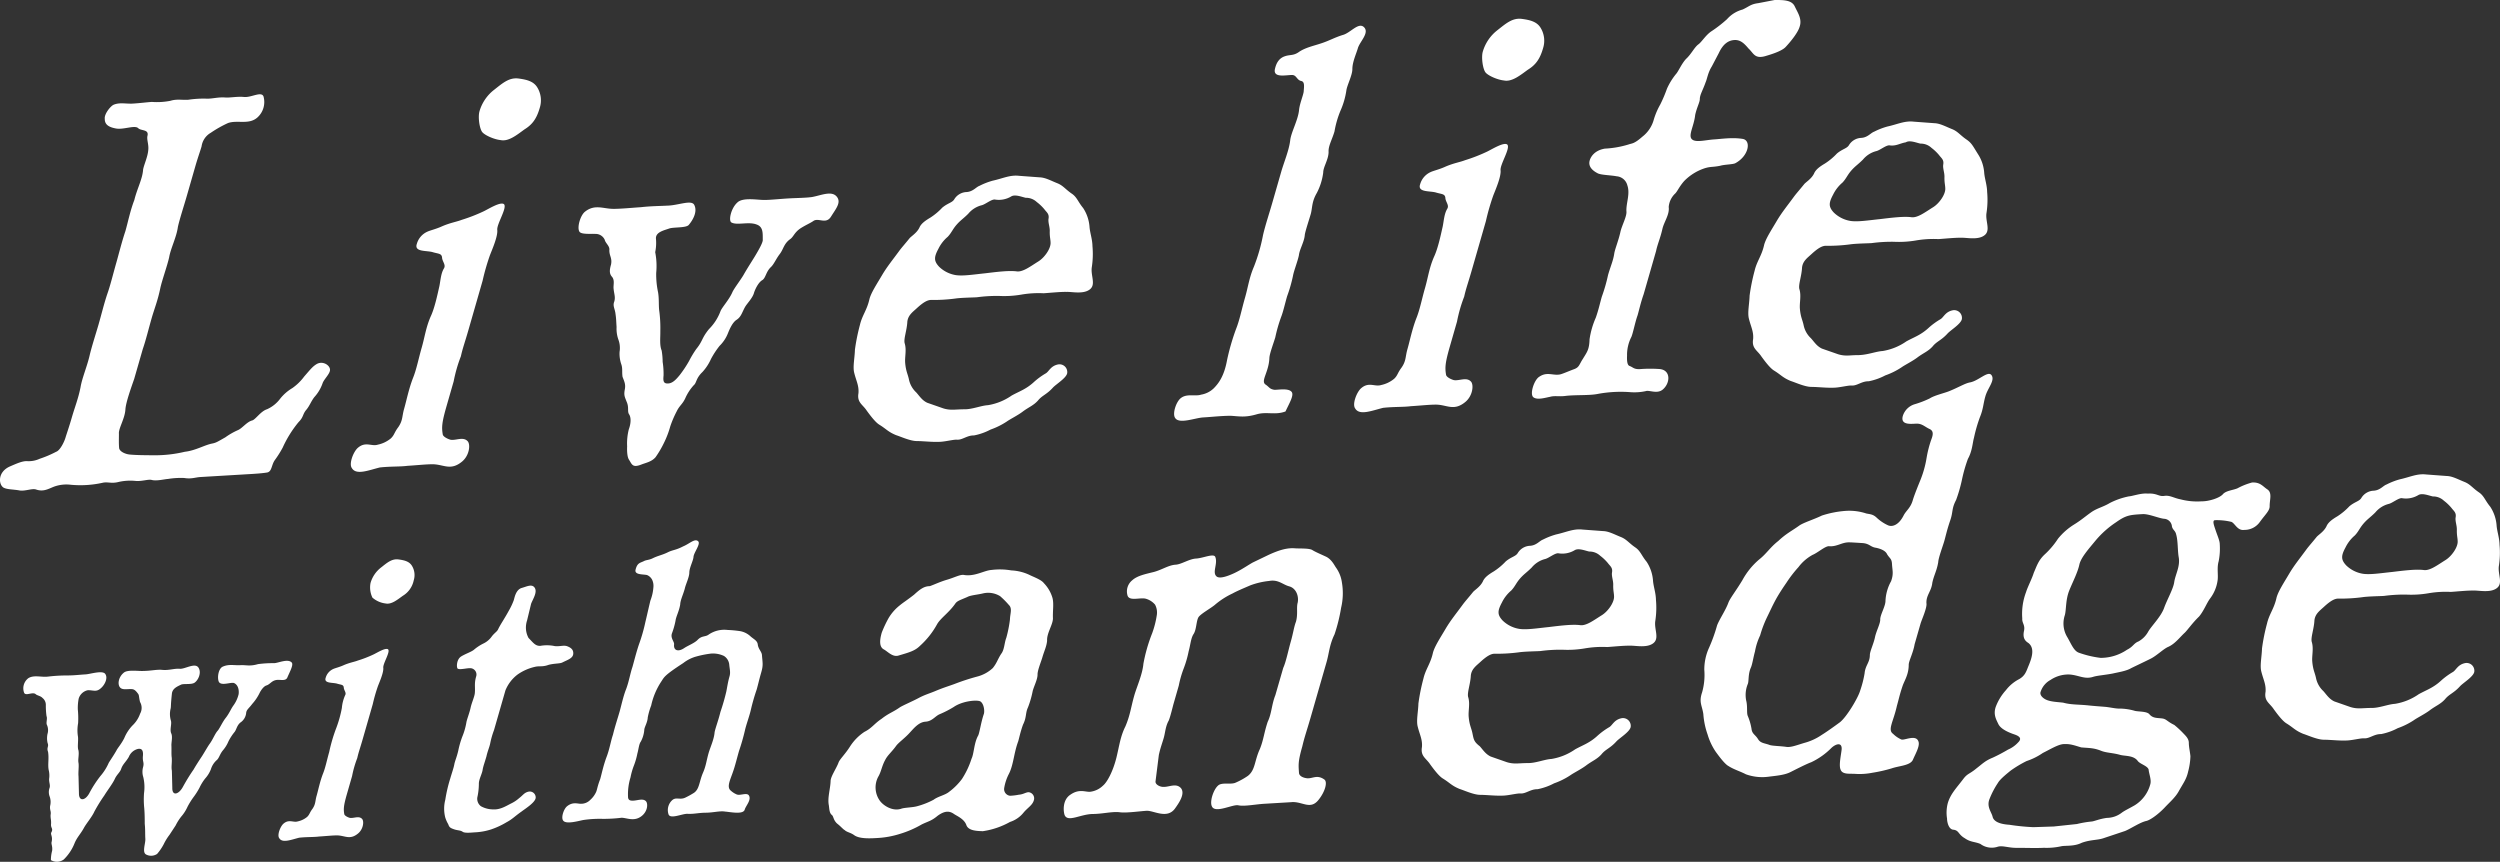 <svg xmlns="http://www.w3.org/2000/svg" width="746" height="257.158" viewBox="0 0 746 257.158">
  <rect x="0" y="0" width="746" height="257.158" fill="#333333" stroke="none"/>
  <path id="copy" d="M744.8,175.654c-1.955,1.256-5.237.474-6.7.561-1.736-.06-5.351.318-6.811.4a30.433,30.433,0,0,0-6.648.4,30.143,30.143,0,0,1-6.648.4,44.984,44.984,0,0,0-6.648.4c-1.459.087-4.655.114-6.486.386a50.127,50.127,0,0,1-6.972.414c-1.25-.089-2.623.806-4.349,2.375-1.306,1.217-2.679,2.113-2.926,4.08-.113,2.611-1.2,5.279-.769,6.556.563,1.92-.008,3.907.117,5.69.212,2.592.784,3.371,1.119,4.979a7.317,7.317,0,0,0,2.216,3.938c.964,1.083,1.718,2.34,3.263,3.062l4.78,1.669c2.194.683,3.587.275,6.3.277,2.385.021,4.941-1.108,7.049-1.232a17.207,17.207,0,0,0,7.038-2.86c2.279-1.275,4.368-1.888,6.77-4.146a21.247,21.247,0,0,1,3.424-2.483c.953-.545,1.43-2.2,3.633-2.657a2.316,2.316,0,0,1,2.758,2.6c-.266,1.48-3.337,3.29-4.271,4.323-1.869,2.065-3.213,2.307-4.453,3.846-1.4,1.548-2.793,1.956-4.634,3.368-1.421,1.061-3.653,2.17-4.654,2.881a21.745,21.745,0,0,1-4.835,2.4,17.961,17.961,0,0,1-4.968,1.761c-2.061-.041-3.415,1.342-4.988,1.273-.925-.108-3.338.525-4.96.62-2.433.145-4.884-.2-7.269-.219-1.9-.05-4.713-1.348-6.03-1.758-2.423-1-2.834-1.785-5-3.121-1.221-.741-2.825-2.925-3.741-4.172-1.213-1.881-2.968-2.428-2.483-5.224.18-2.289-.688-3.7-1.272-6.109-.449-1.764.151-4.4.216-6.85a58.129,58.129,0,0,1,1.493-7.413c.647-2.805,2.049-4.354,2.791-7.49.409-1.978,2.354-4.861,3.926-7.558,1.525-2.533,2.974-4.246,5.081-7.139.772-1.023,1.706-2.055,2.945-3.593.515-.682,2.212-1.6,3.012-3.272.5-1.169,1.706-2.055,3.242-2.96a18.754,18.754,0,0,0,3.566-2.979c1.678-1.4,2.975-1.48,3.585-2.492a4.487,4.487,0,0,1,3.653-2.171c1.946-.116,2.813-1.469,3.881-1.858a20.845,20.845,0,0,1,3.948-1.537c3.062-.67,5.131-1.77,7.907-1.447l6.086.452c1.737.06,3.234.947,5.381,1.8,1.708.712,2.347,1.814,4.351,3.16,1.451,1.054,1.718,2.339,3.255,4.2a11.775,11.775,0,0,1,1.9,5.584c.125,1.783.851,3.693.881,5.808a25.853,25.853,0,0,1-.188,6.2C745.23,171.4,747.13,174.214,744.8,175.654Zm-11.694-17.536c.057-1.305-.536-2.573-.364-3.722.266-1.48-.564-1.919-1.251-2.855a13.539,13.539,0,0,0-2.252-2.145,4.678,4.678,0,0,0-3.3-1.269c-1.2-.254-3.187-1.113-4.35-.392a7.141,7.141,0,0,1-4.73.932c-1.04-.264-2.975,1.479-4.159,1.712a7.633,7.633,0,0,0-3.909,2.511c-1.563,1.558-2.307,1.928-3.5,3.3s-1.478,2.367-2.621,3.574a10.971,10.971,0,0,0-2.784,3.583c-1.363,2.523-1.372,3.662.213,5.359a9.289,9.289,0,0,0,4.866,2.478c2.128.361,5.3-.152,8.919-.53,2.8-.329,6.953-.9,9.405-.559,1.851.216,4.111-1.547,6.437-2.987,1.745-1.081,3.595-3.632,3.631-5.425C733.368,160.545,733.072,159.912,733.109,158.119Zm-58.762-2.4a5.6,5.6,0,0,1-4.673,2.394c-1.994.281-2.672-1.794-3.779-2.38a18.448,18.448,0,0,0-4.951-.519c-.81.048-.381,1.324.049,2.6.678,2.076,1.385,3.5,1.376,4.638a19.3,19.3,0,0,1-.341,5.066c-.524,1.821-.122,3.751-.273,5.387a11.521,11.521,0,0,1-2.268,5.67c-1.029,1.363-1.858,3.691-3.307,5.4-1.983,1.908-3.365,3.944-4.252,4.81-1.516,1.393-2.851,3.263-4.872,4.2-1.439.574-3.47,2.648-5.33,3.572-2.232,1.109-4.625,2.228-5.741,2.782-1.535.905-3.691,1.2-5.57,1.633-2.527.476-4.635.6-5.866,1-2.623.806-4.3-.558-7.126-.716a9.575,9.575,0,0,0-5.57,1.633,6.15,6.15,0,0,0-2.9,3.428c-.4.837.287,1.773,1.394,2.359,1.384.732,3.444.772,5.3.987,2.356.674,4.951.52,7.726.843,2.013.206,3.425.285,4.512.383,1.412.08,3.492.607,4.627.539a16.9,16.9,0,0,1,4.579.7c1.2.254,3.634.11,4.322,1.046,1.079,1.238,2.423,1,3.95,1.23,1.2.254,1.336.9,3.435,1.912a28.165,28.165,0,0,1,2.644,2.447c.735.77,1.746,1.687,1.69,2.993.059,1.462.307,2.26.479,3.878a19.78,19.78,0,0,1-.684,4.6c-.5,2.309-1.486,3.507-2.8,5.864-1.01,1.85-2.688,3.252-4.3,4.976-1.821,1.9-4.243,3.67-5.426,3.9-1.879.437-4.463,2.218-6.275,2.977l-6.523,2.178c-1.765.594-3.777.387-6.448,1.36-2.231,1.109-4.683.766-6.028,1.01a19.949,19.949,0,0,1-5.237.474c-2.27.135-5.418,0-8.451.014-2.223-.031-3.931-.743-5.323-.335a5.682,5.682,0,0,1-5.18-.831c-1.708-.712-2.89-.479-4.617-1.679-2.051-1.18-1.718-2.339-3.407-2.564-1.574-.07-1.948-2.651-1.919-3.3a11.182,11.182,0,0,1,.2-4.569c.81-2.816,2.583-4.549,4.642-7.275,1.287-1.7,1.84-1.411,3.938-3.164,1.84-1.411,2.565-2.268,4.911-3.221a50.075,50.075,0,0,0,4.511-2.384,8.813,8.813,0,0,0,3-2.132c.887-.867.962-1.685-1.07-2.378-2.471-.83-4.245-1.864-4.838-3.131s-1.576-2.836-.747-5.164a15.561,15.561,0,0,1,3-4.9,11.777,11.777,0,0,1,3.986-3.33c1.535-.905,1.983-1.908,2.621-3.574.991-2.337,2.22-5.5.149-7.171-.668-.448-1.889-1.19-1.337-3.664.361-1.812-.631-2.241-.527-3.712a18.4,18.4,0,0,1,1.15-7.881c.381-1.325,1.839-4.179,2.268-5.67.943-2.172,1.371-3.662,3.144-5.4a24.6,24.6,0,0,0,4.09-4.8,19.065,19.065,0,0,1,4.71-4.187c2.327-1.44,3.213-2.306,5.216-3.728,1.793-1.246,3.462-1.508,5.579-2.773a21.7,21.7,0,0,1,5.665-1.964c1.135-.068,3.643-1.031,5.656-.825,2.757-.164,3.234.947,4.9.686s2.843.645,4.809,1.016a19.488,19.488,0,0,0,6.363.6c2.061.04,5.379-.971,6.361-2.169.934-1.032,3.043-1.157,4.32-1.721a20.131,20.131,0,0,1,4.32-1.721c2.432-.145,3.186,1.113,4.522,2.01,1.613,1.043.717,3.05.747,5.164C677.2,152.456,675.939,153.508,674.347,155.718Zm-69.606,71.361a34.028,34.028,0,0,0-4.815,2.891c-.839.7-3.1,2.463-3.756,3.641a24.583,24.583,0,0,0-2.468,4.7c-.991,2.338.479,3.878.861,5.321.335,1.608,2.367,2.3,5.028,2.468a65.088,65.088,0,0,0,7.126.716l6.114-.2,6.906-.736a30.989,30.989,0,0,1,4.358-.747c.811-.049,2.3-.788,4.617-1.088a7.362,7.362,0,0,0,4.435-1.566c1-.711,1.907-1.09,3.814-2.18a10.57,10.57,0,0,0,4.68-6.3c.381-1.324-.393-3.069-.5-4.365-.315-1.121-2.557-1.639-3.244-2.574-1.26-1.716-3.74-1.406-5.219-1.806-2.356-.674-4.14-.568-5.848-1.28-2.147-.849-3.607-.762-5.781-.958-1.918-.537-3.187-1.113-5.3-.988-1.622.1-3.948,1.537-6.18,2.646A18.987,18.987,0,0,1,604.741,227.079Zm45.373-60.806c-.354-2.095-.193-4.871-.757-6.791-.267-1.286-1.193-1.394-1.3-2.69a2.5,2.5,0,0,0-2.138-1.989c-1.574-.069-4.665-1.513-6.612-1.4-3.729.221-4.865.289-7.868,2.421a28.275,28.275,0,0,0-6.226,5.578c-1.964,2.4-4.3,4.976-4.756,7.119-.5,2.309-1.915,5-3,7.666-1.134,2.835-.856,5.748-1.332,7.4a7.84,7.84,0,0,0,.805,6.625c1.165,2.047,1.89,3.957,3.321,4.523a29.945,29.945,0,0,0,6.564,1.564,14.009,14.009,0,0,0,7.868-2.421c1.86-.925,1.983-1.908,3.423-2.483a7.376,7.376,0,0,0,2.918-2.94c.962-1.685,3.832-4.46,4.756-7.119.829-2.328,2.753-5.7,3-7.667C649.125,171.379,650.6,169.012,650.114,166.274ZM590.783,124.5a44.239,44.239,0,0,0-1.762,6.127c-.429,1.491-.494,3.936-1.809,6.293a44.129,44.129,0,0,0-1.762,6.127,43.886,43.886,0,0,1-1.761,6.128c-1.411,2.688-.838,3.468-1.762,6.127-.971,2.825-1.333,4.636-1.761,6.127s-1.752,4.987-1.809,6.293c-.438,2.63-1.257,3.818-1.761,6.127-.275,2.621-1.858,3.691-1.762,6.127.268,1.286-1.428,4.968-1.761,6.127l-1.762,6.127c-.437,2.63-1.752,4.987-1.761,6.127,0,2.767-1.123,4.462-1.762,6.127-.971,2.825-1.19,4.14-1.762,6.128-1.056,4.783-2.857,7.168-1.13,8.368a8.187,8.187,0,0,0,2.4,1.648c.83.439,4.273-1.556,5.113.51.592,1.267-.675,3.458-1.571,5.465-.685,1.831-4.043,1.868-6.341,2.656a42.9,42.9,0,0,1-5.8,1.321,19.65,19.65,0,0,1-5.351.317c-1.574-.069-3.568.212-4.112-1.22-.592-1.267.1-4.239.3-6.04.18-2.29-1.746-1.687-3.052-.47a21.2,21.2,0,0,1-6.008,4.264c-1.6.584-4.787,2.237-6.275,2.977-1.859.924-4.454,1.079-6.61,1.37a14.4,14.4,0,0,1-6.639-.745c-1.66-.878-3.578-1.415-5.191-2.459-1.107-.586-2.825-2.925-3.741-4.173a18.424,18.424,0,0,1-2.483-5.223,23.151,23.151,0,0,1-1.272-6.11c-.373-2.582-1.385-3.5-.366-6.489a19.034,19.034,0,0,0,.655-6.712,15.642,15.642,0,0,1,1.418-6.6,48.355,48.355,0,0,0,2.391-6.653c.686-1.831,2.582-4.548,3.411-6.876.543-1.335,2.3-3.555,4.126-6.594a21.8,21.8,0,0,1,4.957-6.154c2.26-1.762,3.27-3.613,5.739-5.55,2.4-2.258,4.052-3.008,6.265-4.6,1.211-.886,4.53-1.9,6.762-3.006a29.751,29.751,0,0,1,7.258-1.409,16.129,16.129,0,0,1,5.991.783c1.2.254,2.013.206,3.139,1.278a12.429,12.429,0,0,0,3.34,2.243c1.269.576,3.2-.028,4.654-2.881.753-1.51,2.078-2.239,2.745-4.558q.429-1.49,2.057-5.494a30.892,30.892,0,0,0,2.095-7.287,33.239,33.239,0,0,1,1.361-5.289c.591-1.5.762-2.649-.507-3.226s-2.118-1.5-3.53-1.58c-1.25-.089-5.331.805-4.427-2.341a5.306,5.306,0,0,1,3.547-3.467,28.811,28.811,0,0,0,4.482-1.731c1.373-.9,4.272-1.556,5.712-2.13,2.88-1.148,4.835-2.4,6.342-2.655,2.528-.476,5.331-3.572,6.361-2.168,1.146,1.56-1.1,3.809-1.809,6.293C591.763,120.532,591.82,121.994,590.783,124.5Zm-26.209,44.041c-.077-1.949-.611-1.754-1.48-3.167-.478-1.111-2.071-1.668-3.273-1.921-1.689-.225-1.889-1.19-3.9-1.4-1.412-.079-3.748-.266-4.56-.218-1.946.116-3.414,1.342-5.589,1.146-1.088-.1-3.443,1.995-4.883,2.569a13.185,13.185,0,0,0-4.243,3.67,36.684,36.684,0,0,0-3.555,4.606c-.82,1.188-2.2,3.223-3.212,5.074s-1.905,3.857-2.659,5.367a33.307,33.307,0,0,0-2.009,5.328,18.6,18.6,0,0,0-1.543,4.812c-.476,1.656-.77,3.79-1.218,4.793-.9,2.007-.542,4.1-.942,4.939a8.593,8.593,0,0,0-.456,4.911c.45,1.764.088,3.576.451,4.531a16.927,16.927,0,0,1,1.128,3.84c.172,1.618,1.1,1.725,1.967,3.139.754,1.257,2.051,1.18,3.482,1.746.878.273,3.1.3,4.789.529,1.365.245,2.8-.329,5.427-1.136a16.952,16.952,0,0,0,5.321-2.432c1.745-1.081,4.167-2.852,5.378-3.738,2.05-1.587,5.452-7.323,6.071-9.476a31.224,31.224,0,0,0,1.314-5.124c.227-2.455,1.552-3.185,1.571-5.465.009-1.14,1.114-3.321,1.523-5.3s1.677-4.168,1.571-5.465c.1-1.471,1.582-3.838,1.572-5.465a13.21,13.21,0,0,1,1.666-5.8C565.062,171.276,564.7,170.321,564.573,168.538Zm27.332-98.166c-1.955,1.256-5.237.475-6.7.561-1.736-.06-5.351.318-6.81.4a30.433,30.433,0,0,0-6.648.4,30.186,30.186,0,0,1-6.648.4,44.894,44.894,0,0,0-6.648.4c-1.459.087-4.655.114-6.486.385a50.038,50.038,0,0,1-6.973.415c-1.25-.089-2.623.806-4.348,2.374-1.307,1.217-2.68,2.113-2.927,4.08-.113,2.611-1.2,5.28-.769,6.557.564,1.919-.007,3.907.118,5.69.211,2.591.784,3.371,1.119,4.979a7.324,7.324,0,0,0,2.215,3.938c.964,1.082,1.718,2.339,3.264,3.062l4.78,1.669c2.195.684,3.587.275,5.7.277,2.976.021,5.532-1.108,7.64-1.232a17.194,17.194,0,0,0,7.038-2.86c2.279-1.274,4.368-1.887,6.771-4.146a21.278,21.278,0,0,1,3.423-2.482c.954-.545,1.43-2.2,3.633-2.657a2.315,2.315,0,0,1,2.758,2.6c-.266,1.481-3.336,3.291-4.271,4.324-1.868,2.064-3.213,2.307-4.452,3.845-1.4,1.549-2.794,1.957-4.634,3.368-1.421,1.062-3.653,2.17-4.654,2.882a21.745,21.745,0,0,1-4.835,2.4,17.932,17.932,0,0,1-4.969,1.76c-2.061-.04-3.414,1.342-4.988,1.273-.925-.108-3.338.524-4.96.62-2.433.145-4.884-.2-7.269-.22-1.9-.049-4.713-1.347-6.029-1.758-2.423-1-2.834-1.785-5-3.121-1.221-.741-2.825-2.925-3.742-4.172-1.212-1.881-2.968-2.429-2.483-5.224.18-2.289-.689-3.7-1.272-6.109-.45-1.764.15-4.4.216-6.85a58.1,58.1,0,0,1,1.494-7.413c.647-2.805,2.048-4.354,2.791-7.491.409-1.977,2.353-4.86,3.926-7.558,1.525-2.532,2.974-4.246,5.08-7.138.772-1.023,1.706-2.055,2.946-3.593.515-.682,2.212-1.6,3.012-3.272.5-1.169,1.706-2.055,3.242-2.96a18.71,18.71,0,0,0,3.566-2.979c1.678-1.4,2.976-1.479,3.586-2.492a4.485,4.485,0,0,1,3.652-2.17c1.946-.116,2.813-1.469,3.881-1.859a20.88,20.88,0,0,1,3.948-1.536c3.062-.67,5.131-1.77,7.907-1.447l6.086.452c1.736.06,3.234.947,5.38,1.8,1.708.712,2.348,1.813,4.352,3.16,1.45,1.053,1.718,1.748,3.255,4.2a11.779,11.779,0,0,1,1.9,5.584c.126,1.783.851,3.693.881,5.808a25.845,25.845,0,0,1-.187,6.2C592.333,66.114,594.232,68.931,591.905,70.371ZM580.211,52.836c.057-1.305-.536-2.573-.365-3.722.266-1.481-.563-1.92-1.251-2.856a13.6,13.6,0,0,0-2.253-2.145,4.675,4.675,0,0,0-3.3-1.269c-1.2-.254-3.187-1.113-4.35-.393-1.86.333-2.88,1.148-4.731.933-1.04-.264-2.976,1.479-4.158,1.712a7.628,7.628,0,0,0-3.91,2.511c-1.564,1.558-2.308,1.928-3.5,3.3s-1.477,2.366-2.621,3.574a10.967,10.967,0,0,0-2.783,3.584c-1.363,2.523-1.372,3.662.212,5.358a9.294,9.294,0,0,0,4.867,2.478c2.127.362,5.3-.152,8.919-.53,2.8-.329,6.953-.9,9.405-.559,1.85.216,4.11-1.546,6.437-2.987,1.745-1.08,3.594-3.631,3.631-5.424C580.47,55.263,580.173,54.629,580.211,52.836ZM532.873,13.953c-1.192,1.373-4.835,2.4-6.228,2.812-3.109.835-3.4-.937-4.914-2.312-1.307-1.551-2.434-2.623-4.217-2.517s-3.367,1.177-4.615,3.855l-2.116,4.033c-1.172,1.859-1.419,3.827-1.819,4.665-.876,2.494-1.7,3.681-1.752,4.987.039.974-.876,2.493-1.381,4.8-.351,3.439-2.3,6.322-.845,7.375,1.173.907,4.121.081,6.553-.064,1.946-.116,5.284-.64,8.337-.17,2.776.323,2.043,5.087-2.095,7.287-.744.369-3.129.348-4.521.757-2.365.467-2.757.164-4.683.766a15.2,15.2,0,0,0-6.027,3.777c-1.658,1.889-2.04,3.213-2.878,3.915a6.26,6.26,0,0,0-1.744,3.847c.306,2.261-1.447,4.481-1.9,6.624-.6,2.64-1.5,4.647-1.857,6.458l-1.857,6.459-1.856,6.458c-.876,2.494-1.381,4.8-1.809,6.293-.733,2-1.313,5.124-1.856,6.458a11.784,11.784,0,0,0-1.294,5.611c-.057,1.306,0,2.767.716,3.05,1.155.42,1.289,1.063,3.234.948a39.381,39.381,0,0,1,5.743-.016c3.424.285,3.255,4.2.947,6.129-1.678,1.4-4.006.076-5.074.465a16.239,16.239,0,0,1-4.865.289,37.5,37.5,0,0,0-9.567.569c-2.527.476-6.439.22-9.405.559-1.994.281-3.31-.129-4.7.279-1.345.243-3.806,1.04-4.98.133s.226-5.222,1.762-6.127c2.374-1.606,4.054-.241,6.257-.7.858-.214,2.508-.963,4.11-1.547s1.516-1.392,2.641-3.087c1.22-2.026,1.9-2.717,1.99-5.816a24.693,24.693,0,0,1,1.857-6.458c.876-2.494,1.19-4.14,1.809-6.293a49.005,49.005,0,0,0,1.857-6.458c.762-2.65,1.562-4.326,1.857-6.459.219-1.315,1.257-3.818,1.809-6.293.409-1.977,2.029-4.841,1.809-6.293-.1-2.436,1.152-5.114.292-7.667a3.592,3.592,0,0,0-3.2-2.74c-1.965-.371-4.836-.363-5.781-.958-1.66-.878-2.739-2.116-2.263-3.772.333-1.159,1.506-3.02,4.52-3.524a29.238,29.238,0,0,0,7.049-1.233c1.068-.388,1.621-.1,4.186-2.364a9.605,9.605,0,0,0,3.375-5.083,21.392,21.392,0,0,1,1.934-4.51,41.264,41.264,0,0,0,1.982-4.675,19.648,19.648,0,0,1,2.7-4.392c.677-.691,1.715-3.2,3.069-4.578,1.516-1.391,2.412-3.4,3.622-4.284,1-.711,2.269-2.9,4.014-3.982a38.359,38.359,0,0,0,4.519-3.524,9.442,9.442,0,0,1,4.654-2.881c2.021-.935,2.374-1.606,4.692-1.907l4.893-.942c2.709,0,5.094.023,5.982,1.923s2.263,3.772,1.434,6.1C536.5,9.669,534.484,12.23,532.873,13.953ZM455.88,20.807c-2.212,1.6-4.729,3.7-7.133,3.191-2.013-.206-4.828-1.5-5.515-2.439-.8-1.092-1.261-4.483-.785-6.138a12.524,12.524,0,0,1,4.4-6.447c2.469-1.938,4.405-3.68,7.181-3.357,2.614.333,4.531.87,5.63,2.6a7.381,7.381,0,0,1,.785,6.138C459.494,17.663,458.207,19.367,455.88,20.807Zm-6.1,22.337c.964,1.082-2.153,5.825-2.028,7.608.239,1.939-1.552,5.952-2.19,7.618a68.257,68.257,0,0,0-2.19,7.617l-2.142,7.452-2.19,7.617c-.952,3.312-1.59,4.978-2.142,7.452a43.278,43.278,0,0,0-2.142,7.452l-2.142,7.452c-1.381,4.8-1.485,6.273-1.131,8.369.087.808,1.794,1.521,2.4,1.648,1.689.225,3.806-1.04,5.114.51.8,1.092.384,4.209-1.714,5.962-3.356,2.8-5.379.971-8.528.832-2.06-.04-4.7.279-7.783.463-2.156.291-4.98.133-8.27.492-3.434.855-7.058,2.372-8.337.17-.917-1.248.408-4.744,1.714-5.962,2.355-2.093,4.1-.406,6.028-1.01a8.986,8.986,0,0,0,3.881-1.858c1.1-1.042.963-1.685,2.25-3.389,1.382-2.036,1.066-3.156,1.733-5.475.714-2.484,1.342-5.777,2.618-9.108,1.086-2.669,1.619-5.63,2.619-9.108.952-3.312,1.227-5.933,2.666-9.274,1.2-2.513,2.019-6.468,2.618-9.108.362-1.813.446-3.771,1.361-5.29.61-1.013-.4-1.929-.555-3.06-.058-1.462-1.079-1.238-2.834-1.785-1.917-.537-5.58.006-4.7-2.488a5.659,5.659,0,0,1,3.108-3.6c.744-.369,2.623-.807,4.272-1.556,2.556-1.129,4.55-1.41,5.989-1.984a49.353,49.353,0,0,0,6.456-2.5C444.857,44.739,448.766,42.228,449.778,43.144ZM403.532,20.663c-.037,1.793-1.448,4.481-1.762,6.127a23.379,23.379,0,0,1-1.81,6.293A28.759,28.759,0,0,0,398.2,39.21c-.667,2.318-1.886,4.344-1.762,6.127-.018,2.279-1.61,4.49-1.6,6.117a17.994,17.994,0,0,1-1.923,6.137c-1.572,2.7-1.286,4.471-1.809,6.293s-1.543,4.812-1.762,6.127c-.133,2.124-1.562,4.325-1.762,6.127-.314,1.646-1.5,4.646-1.762,6.127a43.719,43.719,0,0,1-1.762,6.127c-.666,2.318-1.171,4.627-1.762,6.127a44.2,44.2,0,0,0-1.762,6.127c-.428,1.491-1.7,4.822-1.761,6.127-.151,4.4-2.811,7-1.036,8.038,1.06.751,1.079,1.238,2.443,1.482.925.108,3.987-.563,5.113.51,1.012.917-.466,3.283-1.714,5.962-3.042,1.157-5.58.007-8.527.833-3.481,1.021-5.122.63-7.784.462-2.709,0-5.351.318-8.27.492-2.433.145-7.124,2.051-8.337.17-.916-1.248.293-4.9,1.714-5.962,1.84-1.411,4.264-.416,6.029-1.009a7.11,7.11,0,0,0,3.719-1.849c1.564-1.558,3.156-3.768,4-8.376a67.13,67.13,0,0,1,2.666-9.274c1.133-2.834,1.666-5.8,2.713-9.439.952-3.312,1.227-5.933,2.666-9.274a52.565,52.565,0,0,0,2.713-9.439c.695-2.972,1.857-6.458,2.714-9.439l2.713-9.439c.81-2.816,2.3-6.322,2.666-9.274.228-2.455,2.41-6.165,2.666-9.273.2-1.8,1.19-4.14,1.361-5.29.1-1.472.371-2.952-.669-3.215-1.365-.245-1.422-1.706-2.672-1.8-1.736-.059-5.7.99-5.266-1.64.409-1.978,1.276-3.331,2.878-3.915s2.594-.154,4.178-1.225c2-1.421,4.53-1.9,6.828-2.684,2.46-.8,3.833-1.693,6.456-2.5,2.251-.622,4.614-3.855,6.247-2.324,1.746,1.687-1.238,4.306-1.809,6.293C404.75,15.87,403.5,18.549,403.532,20.663Zm-46.636,146c2.109-.125,5.246-1.614,5.724-.5.84,2.066-1.009,4.617.394,5.837.9.76,3.2-.027,5.217-.961,2.394-1.119,4.606-2.715,5.722-3.27l4.625-2.228c3.3-1.5,5.55-2.12,7.887-1.934,1.088.1,4.168-.085,5.113.51s2.653,1.308,4.2,2.03c1.66.878,2.433,2.623,2.892,3.246a9.942,9.942,0,0,1,1.748,4.454,18.842,18.842,0,0,1-.244,7.5,49.883,49.883,0,0,1-1.961,7.929c-1.553,3.185-1.618,5.63-2.38,8.28L393.4,206l-2.38,8.28c-1.048,3.643-1.781,5.64-2.428,8.445-1.333,4.637-1.133,5.6-.988,7.872.039.974,1.307,1.55,2.558,1.638,1.574.07,2.88-1.148,5,.354,1.059.751.2,3.732-1.762,6.127-2.479,3.077-4.865.289-8.156.647l-7.946.472c-2.757.164-5.981.844-7.784.463-1.641-.39-6.943,2.529-7.9.307-.707-1.423.455-4.911,1.762-6.127,1.144-1.207,3.892-.231,5.379-.971a21.531,21.531,0,0,0,3.6-2c2.26-1.762,1.934-4.51,3.583-8.026,1.133-2.834,1.218-4.793,2.333-8.114,1.2-2.513,1.152-5.114,2.285-7.949L382.9,199.3c.848-1.84,1.524-5.3,2.285-7.949.666-2.318.961-4.452,1.5-5.786.667-2.319.1-4.239.531-5.729.409-1.978-.5-4.365-2.578-4.893-1.918-.537-3.225-2.087-5.915-1.6a22.416,22.416,0,0,0-5.637,1.312c-2.184.943-4,1.7-5.321,2.432a23.218,23.218,0,0,0-5.283,3.407c-1.259,1.052-4.282,2.7-4.892,3.709-.658,1.179-.561,3.614-1.428,4.968-.82,1.188-.952,3.312-1.476,5.134a31.079,31.079,0,0,1-1.476,5.133,31.1,31.1,0,0,0-1.476,5.134l-1.524,5.3c-.285.993-.98,3.965-1.476,5.133-.963,1.685-1.048,3.643-1.476,5.134-.524,1.821-1.019,2.991-1.476,5.133l-.988,7.872c-.123.984,1.422,1.706,2.4,1.648,1.737.06,3.691-1.2,5.161.345,1.422,1.706-.684,4.6-1.762,6.127-2.364,3.233-6.372.541-8.48.666-1.946.116-5.771.668-7.784.463-2.289-.352-5.237.474-8.27.491-3.682.057-7.429,2.558-8.384.336-.363-.955-.776-4.512,1.762-6.127,2.584-1.781,4.358-.747,5.818-.834a6.624,6.624,0,0,0,3.881-1.858c1.259-1.052,2.974-4.247,4-8.377.885-3.633,1.161-6.254,2.666-9.273,1.439-3.341,1.666-5.8,2.666-9.274.762-2.65,2.41-6.167,2.714-9.439a48.046,48.046,0,0,1,2.618-9.109,27.425,27.425,0,0,0,1.361-5.289,4.954,4.954,0,0,0-.507-3.225,5.578,5.578,0,0,0-2.834-1.785c-1.641-.391-4.683.766-5.342-.822a4.268,4.268,0,0,1,1.333-4.636c1.516-1.392,3.881-1.858,6.456-2.5,2.413-.632,4.416-2.053,6.524-2.178C352.577,168.381,354.789,166.785,356.9,166.659ZM324.924,86.536c-1.955,1.256-5.237.475-6.7.561-1.736-.06-5.351.318-6.81.4a30.39,30.39,0,0,0-6.648.4,30.187,30.187,0,0,1-6.648.4,44.894,44.894,0,0,0-6.648.4c-1.46.087-4.655.114-6.486.385a50.039,50.039,0,0,1-6.973.415c-1.249-.089-2.623.806-4.349,2.374-1.306,1.217-2.679,2.113-2.926,4.08-.113,2.611-1.2,5.28-.769,6.557.564,1.919-.007,3.907.118,5.69.211,2.591.784,3.371,1.119,4.979a7.324,7.324,0,0,0,2.215,3.938c.964,1.082,1.718,2.339,3.264,3.062l4.78,1.669c2.194.684,3.587.275,6.3.277,2.385.021,4.941-1.108,7.049-1.232a17.193,17.193,0,0,0,7.038-2.861c2.279-1.274,4.368-1.887,6.771-4.146a21.253,21.253,0,0,1,3.423-2.482c.954-.545,1.43-2.2,3.633-2.657a2.315,2.315,0,0,1,2.758,2.6c-.266,1.481-3.337,3.291-4.271,4.324-1.869,2.064-3.213,2.307-4.452,3.845-1.4,1.549-2.794,1.957-4.634,3.368-1.42,1.062-3.652,2.17-4.653,2.882a21.774,21.774,0,0,1-4.835,2.4,17.932,17.932,0,0,1-4.969,1.76c-2.061-.04-3.414,1.342-4.988,1.273-.925-.108-3.338.524-4.96.62-2.433.145-4.884-.2-7.269-.22-1.9-.049-4.713-1.347-6.029-1.758-2.423-1-2.834-1.785-5-3.121-1.222-.741-2.825-2.925-3.742-4.172-1.212-1.881-2.968-2.429-2.483-5.224.18-2.289-.689-3.7-1.272-6.109-.45-1.764.15-4.4.216-6.85a58.1,58.1,0,0,1,1.493-7.413c.647-2.805,2.049-4.354,2.791-7.491.41-1.977,2.354-4.86,3.927-7.558,1.524-2.532,2.974-4.246,5.08-7.138.772-1.023,1.706-2.055,2.945-3.593.515-.682,2.212-1.6,3.013-3.272.495-1.169,1.706-2.055,3.242-2.96a18.73,18.73,0,0,0,3.566-2.979c1.678-1.4,2.976-1.479,3.585-2.492a4.485,4.485,0,0,1,3.652-2.17c1.946-.116,2.813-1.469,3.881-1.859a20.862,20.862,0,0,1,3.948-1.536c3.062-.67,5.131-1.77,7.907-1.447l6.086.452c1.736.06,3.234.947,5.38,1.8,1.708.712,2.348,1.813,4.351,3.16,1.451,1.053,1.719,2.339,3.256,4.2a11.779,11.779,0,0,1,1.9,5.584c.125,1.783.851,3.693.881,5.808a25.848,25.848,0,0,1-.187,6.2C325.351,82.279,327.251,85.1,324.924,86.536ZM313.23,69c.057-1.305-.536-2.573-.365-3.722.266-1.481-.564-1.92-1.251-2.856a13.6,13.6,0,0,0-2.253-2.145,4.675,4.675,0,0,0-3.3-1.269c-1.2-.254-3.187-1.113-4.35-.392a7.141,7.141,0,0,1-4.73.932c-1.04-.264-2.976,1.479-4.158,1.712a7.628,7.628,0,0,0-3.91,2.511c-1.564,1.558-2.308,1.928-3.5,3.3s-1.477,2.366-2.621,3.574a10.981,10.981,0,0,0-2.784,3.584c-1.363,2.523-1.371,3.662.213,5.358a9.294,9.294,0,0,0,4.866,2.478c2.128.362,5.3-.152,8.919-.53,2.8-.329,6.953-.9,9.405-.559,1.851.216,4.111-1.547,6.437-2.987,1.745-1.081,3.594-3.632,3.632-5.425C313.488,71.427,313.192,70.793,313.23,69Zm-50.2,145.493c2.26-1.762,3.442-2,5.445-3.417.791-.535,3.881-1.859,5.579-2.773,2.069-1.1,3.252-1.333,5.436-2.277,2.346-.953,3.2-1.167,5.341-1.945a66.774,66.774,0,0,1,6.685-2.187,10.765,10.765,0,0,0,4.721-2.559c1.239-1.539,1.315-2.357,2.487-4.217.982-1.2.952-3.312,1.543-4.812a36.336,36.336,0,0,0,1.085-5.436c.037-1.793.79-3.3-.336-4.376a25.283,25.283,0,0,0-2.6-2.613,6.8,6.8,0,0,0-5.018-.841c-1.717.428-3.825.553-4.778,1.1-2.184.943-3.042,1.157-3.6,2-1.9,2.717-4.433,4.333-5.444,6.183a24.382,24.382,0,0,1-5,6.32c-1.564,1.558-3.118,1.976-6.6,3-1.717.428-3.139-1.278-4.246-1.863-1.384-.732-1.3-2.69-.632-5.008a34.205,34.205,0,0,1,2.049-4.354,13.947,13.947,0,0,1,3.317-3.778c1.049-.876,2-1.421,4.263-3.183,1.725-1.568,2.956-2.557,4.721-2.559,1.6-.584,3.09-1.322,5.178-1.935s3.787-1.528,4.874-1.429c3.33.616,6.123-1.341,8.393-1.476a19.978,19.978,0,0,1,5.857.14,14.237,14.237,0,0,1,5.361,1.309c1.107.585,3.578,1.415,4.379,2.507a10.578,10.578,0,0,1,2.559,4.406c.45,1.764.041,3.741.137,6.176-.085,1.959-1.886,4.345-1.742,6.615-.2,1.8-.857,2.981-1.428,4.968-.333,1.159-1.372,3.662-1.428,4.968.059,1.461-.952,3.312-1.428,4.968a29.2,29.2,0,0,1-1.428,4.968c-.8,1.675-.371,2.951-1.476,5.133-.781,2.162-1.142,3.974-1.428,4.968-1.324,3.5-1.4,7.083-2.809,9.77a14.126,14.126,0,0,0-1.4,4.316,2,2,0,0,0,1.766,2.174,16.863,16.863,0,0,0,2.642-.32c1.459-.087,2.346-.953,3.223-.68a1.855,1.855,0,0,1,1.232,2.369c-.429,1.49-1.917,2.23-3.156,3.768a8.487,8.487,0,0,1-3.957,2.676,23.444,23.444,0,0,1-8.125,2.762c-1.574-.07-4.283-.071-4.895-1.825s-2.6-2.613-3.54-3.208c-1.06-.751-2.443-1.483-5.075.464-1.888,1.577-2.861,1.635-4.72,2.559a30.2,30.2,0,0,1-6.552,2.831,26.791,26.791,0,0,1-6.725,1.213c-1.946.116-5.351.318-6.916-.891-1.06-.751-2.147-.849-2.767-1.463-.553-.292-1.126-1.073-2.3-1.98-1.127-1.072-1-2.056-1.508-2.514-.783-.6-.774-1.745-.927-2.875-.469-2.251.455-4.911.521-7.356.057-1.306,1.7-3.682,2.334-5.348.286-.994,2.011-2.561,3.489-4.928a14.875,14.875,0,0,1,4.271-4.323C260.159,217.268,260.864,215.924,263.029,214.494Zm-.492,24.444c1.146,1.56,3.865,3.189,6.326,2.391,1.068-.388,3.453-.367,4.845-.776a22.951,22.951,0,0,0,4.855-1.916c1.42-1.061,3.414-1.342,4.673-2.393a18.636,18.636,0,0,0,3.8-3.807,24.913,24.913,0,0,0,2.849-6.03c.753-1.509.732-4.763,2-6.955.448-1,.866-4.121,1.694-6.449.238-.828.046-2.932-1.013-3.683-.945-.595-5.371-.169-7.955,1.612a30.991,30.991,0,0,1-4.3,2.208c-1.278.565-2.193,2.084-4.139,2.2-2.108.125-3.652,2.17-4.8,3.377-1.4,1.549-3.194,2.795-3.966,3.817-1.334,1.87-2.546,2.756-3.3,4.265-1.01,1.851-1.162,3.488-2.077,5.007A6.817,6.817,0,0,0,262.536,238.938ZM242.8,65.861c-1,.711-2.07,1.1-3.815,2.18-1.955,1.255-2.174,2.571-3.175,3.281-2,1.421-1.992,3.048-3.231,4.587-1.029,1.364-1.62,2.864-2.507,3.731-1.516,1.392-1.553,3.185-2.554,3.9-1.326.73-2.316,3.068-2.554,3.9-.429,1.49-1.992,3.048-2.6,4.061-.962,1.685-1.181,3-2.554,3.9-1.163.72-2.011,2.561-2.554,3.9a10.858,10.858,0,0,1-2.554,3.9,25.51,25.51,0,0,0-2.555,3.9,14.52,14.52,0,0,1-2.554,3.9c-1.983,1.908-1.715,3.194-2.554,3.9a14.222,14.222,0,0,0-2.554,3.9c-.848,1.841-1.754,2.22-2.554,3.9a31.3,31.3,0,0,0-1.934,4.51,28.031,28.031,0,0,1-1.915,5,29.718,29.718,0,0,1-2.487,4.217c-1.192,1.373-2.861,1.635-4.3,2.208-2.508.963-2.709,0-3.578-1.415-.458-.624-.678-2.076-.594-4.034a17.016,17.016,0,0,1,.5-5.076c.781-2.162.609-3.78.035-4.56-.525-.946.085-1.958-.689-3.7-.544-1.432-.888-1.9-.526-3.712.266-1.482-.144-2.271-.689-3.7-.22-1.452.066-2.446-.364-3.722a9.731,9.731,0,0,1-.526-3.713,7.206,7.206,0,0,0-.365-3.722,9.729,9.729,0,0,1-.526-3.712c-.125-1.783-.1-2.436-.317-3.888-.173-1.618-.908-2.388-.365-3.722.381-1.325-.03-2.114-.2-3.732-.153-1.13.39-2.465-.411-3.557-.85-.925-.889-1.9-.365-3.722.409-1.977-.536-2.572-.5-4.365.171-1.15-1.165-2.047-1.366-3.011a2.977,2.977,0,0,0-2.834-1.785c-1.087-.1-4.216.25-4.741-.695-.754-1.257.293-4.9,1.714-5.962,2.889-2.288,5.494-.815,8.365-.823,2.061.04,6.162-.366,8.271-.491,2.966-.339,5.837-.347,7.783-.463,3.358-.037,7.4-1.9,8.175-.16,1,2.057-.523,4.588-1.714,5.962-.887.866-4.311.582-5.7.99-1.6.584-4.13,1.06-4.052,3.008a13.556,13.556,0,0,1-.217,4.082,21.517,21.517,0,0,1,.3,6.167,25.385,25.385,0,0,0,.557,5.827c.354,2.095.107,4.063.394,5.836a39.317,39.317,0,0,1,.279,5.68c.03,2.114-.265,4.248.394,5.837a20.82,20.82,0,0,1,.3,3.4,23.268,23.268,0,0,1,.269,4.053c-.152,1.637-.113,2.611,1.718,2.34,1.183-.233,2.117-1.265,3.1-2.463a33.243,33.243,0,0,0,2.812-4.237,30.275,30.275,0,0,1,2.135-3.545c1.963-2.4,1.553-3.185,3.774-5.921a14.906,14.906,0,0,0,3.469-5.415c.5-1.169,2.574-3.408,3.517-5.58.495-1.169,2.764-4.071,3.469-5.415,1.267-2.191,2.392-3.886,3.307-5.405,1.22-2.026,2.23-3.876,2.306-4.694-.03-2.114.217-4.082-1.977-4.766-2.309-.839-5.676.338-7.336-.54-.992-.429-.221-4.219,1.714-5.962,1.564-1.558,5.657-.825,7.716-.784,1.574.069,4.7-.279,7.459-.444,2.594-.154,5.141-.143,7.135-.424,2.69-.486,5.827-1.974,7.364-.112,1.422,1.706-.237,3.595-1.714,5.962S244.34,64.956,242.8,65.861Zm-69.366,173.97a3.791,3.791,0,0,0,2.744-1.211,6.972,6.972,0,0,0,1.692-2.313c.287-.6.4-1.77,1.207-3.8.443-1.54.926-4.015,1.908-6.635.914-2.383,1.281-4.851,1.908-6.635.565-2.362,1.431-4.976,1.942-6.753s1.131-4.725,1.942-6.753c.879-2.265,1.247-4.732,1.942-6.753.477-1.658,1.077-4.14,1.908-6.635a49.878,49.878,0,0,0,1.942-6.753c.6-2.481.893-3.9,1.492-6.377a13.569,13.569,0,0,0,.893-3.9,4.321,4.321,0,0,0-.363-2.307,3.014,3.014,0,0,0-1.53-1.423c-1.175-.279-3.762-.009-3.435-1.543.5-2.126,1.391-2.063,2.456-2.592.683-.39,1.577-.327,2.642-.855,1.6-.794,2.908-.988,4.505-1.782s2.342-.6,4.621-1.788c1.946-.814,3.433-2.416,4.437-1.544.922.76-1.336,3.456-1.363,4.738-.143,1.29-1.268,3.22-1.247,4.732-.06,1.4-1.138,3.561-1.363,4.739-.58,2.014-1.3,3.338-1.363,4.739-.381,2.118-1.255,3.568-1.4,4.857a23.517,23.517,0,0,1-1.09,3.792c-.409,1.422.793,2.4.671,3.221-.2,1.875,1.292,2.252,2.991,1.1,1.133-.766,3.044-1.462,4.013-2.451,1.3-1.358,2.293-.835,3.31-1.594a8.258,8.258,0,0,1,5.646-1.384,34.6,34.6,0,0,1,3.775.358,6.122,6.122,0,0,1,3.087,1.564c1,.872,2.028,1.276,2.152,2.434.172,1.387,1.209,2.141,1.251,3.187.165,2.2.425,2.885-.189,5.018-.682,2.37-.975,3.785-1.384,5.206a60.12,60.12,0,0,0-1.738,6.042c-.429,1.888-1.411,4.509-1.772,6.16a62.228,62.228,0,0,1-1.771,6.161c-.613,2.133-1.145,4.377-1.738,6.042-.831,2.494-2.026,4.661-.741,5.75a6.212,6.212,0,0,0,1.831,1.172c1.024.4,2.922-.639,3.578.253.868,1.346-.886,3.081-1.226,4.265-.443,1.541-4.2.715-5.872.582-1.523-.259-3.632.333-5.687.338-2.4.026-3.55.444-5.571.331-1.591-.022-5.168,1.7-5.619.1a3.985,3.985,0,0,1,1.227-4.265c1.167-.884,2.253.1,3.85-.694a25.079,25.079,0,0,0,2.58-1.434c1.583-1.142,1.5-3.234,2.6-5.86.962-2.153,1.056-3.673,1.738-6.042.477-1.658,1.623-4.055,1.772-6.161.292-1.414,1.138-3.56,1.738-6.042a62.6,62.6,0,0,0,1.772-6.161c.258-1.3.469-2.822.946-4.481.34-1.184.033-2.1-.1-3.6a3.444,3.444,0,0,0-1.572-2.468,7.645,7.645,0,0,0-3.906-.7,30.15,30.15,0,0,0-4.233.834,11.173,11.173,0,0,0-3.993,1.984c-5.9,3.844-5.651,4.178-6.641,5.635a21.077,21.077,0,0,0-2.939,7.045,20.748,20.748,0,0,0-1.022,3.554c-.061,1.4-.9,2.732-1.023,3.555a8.918,8.918,0,0,1-1.056,3.673c-.553.731-.647,2.251-1.022,3.554a20.826,20.826,0,0,1-1.022,3.554,20.755,20.755,0,0,0-1.023,3.555,17.037,17.037,0,0,0-.741,5.75c.007,1.164.785,1.234,1.714,1.179,1.277-.076,2.84-.751,3.694.246.574.782.425,2.886-1.227,4.265-2.253,1.881-4.513.618-6.1.6a44.691,44.691,0,0,1-5.571.331,33.359,33.359,0,0,0-5.919.352c-1.577.326-5.181,1.355-5.967.122-.656-.893.21-3.506,1.226-4.265C171.008,239.16,172.394,239.893,173.438,239.831Zm-5.626-42.17c-.683.39-2.239.25-4.083.709-1.911.7-2.7.277-4.048.59a14.672,14.672,0,0,0-5.222,2.29,11.208,11.208,0,0,0-3.65,4.758l-1.159,4.029-1.125,3.91-1.124,3.91a25.111,25.111,0,0,0-1.125,3.91c-.191,1.06-.8,2.376-1.125,3.91-.511,1.777-.934,2.85-1.125,3.91-.143,1.29-1.2,2.983-1.144,4.377a19.019,19.019,0,0,1-.462,3.986,2.8,2.8,0,0,0,1.073,2.615,7.632,7.632,0,0,0,3.606.95c2.021.113,3.536-.792,5.284-1.711a10.293,10.293,0,0,0,2.532-1.664c1.167-.885,1.487-1.6,2.717-1.908a1.774,1.774,0,0,1,2.206,1.848c-.176,1.408-3.091,3.211-4.258,4.1-2,1.4-2.7,2.256-4.45,3.175a23.484,23.484,0,0,1-4.608,2.137,18.53,18.53,0,0,1-4.813.868c-.928.055-2.935.291-3.612-.135-.758-.537-1.489-.377-2.629-.776s-1.42-.614-1.728-1.528a9.131,9.131,0,0,1-.9-2.043,10.676,10.676,0,0,1,.025-5.241,43.6,43.6,0,0,1,1.491-6.377c.443-1.54,1-3.087,1.193-4.147s.73-2.139,1.192-4.146a27.129,27.129,0,0,1,1.193-4.147,19.586,19.586,0,0,0,1.226-4.265c.156-.941.9-2.732,1.261-4.383.293-1.415,1.186-3.331,1.261-4.383.162-1.756-.227-2.782.386-4.914a1.9,1.9,0,0,0-1.456-2.475c-1.092-.168-3.236.542-4.028.122-.4-.209-.459-2.767,1.057-3.672,1.249-.773,3.01-1.343,3.761-1.97a13.783,13.783,0,0,1,2.948-1.922,6.439,6.439,0,0,0,2.437-2.124c.887-1.1,1.535-1.372,1.856-2.09.607-1.317,1.965-3.261,3.192-5.546a19.5,19.5,0,0,0,1.466-3.115c.272-.948.653-3.066,2.3-3.63,1.611-.445,2.976-1.225,3.831-.227,1.1,1.332-.442,3.52-.967,4.949l-1.2,4.962a6.816,6.816,0,0,0-.319,2.7,6.467,6.467,0,0,0,.759,2.517c1.414,1.43,2.036,2.44,3.545,2.351a11.28,11.28,0,0,1,3.879,0c1.488.377,2.935-.291,4.076.107,1.339.5,1.947,1.165,1.838,2.337C170.9,196.43,169.409,196.868,167.812,197.661ZM156.494,38.6c-2.212,1.6-4.729,3.7-7.133,3.19-2.013-.206-4.828-1.5-5.515-2.439-.8-1.092-1.261-4.482-.785-6.138a12.525,12.525,0,0,1,4.4-6.447c2.47-1.937,4.405-3.68,7.181-3.357,2.613.333,4.531.87,5.629,2.6a7.38,7.38,0,0,1,.785,6.139C160.107,35.455,158.82,37.158,156.494,38.6Zm-6.1,22.337c.964,1.082-2.153,5.825-2.028,7.607.24,1.939-1.551,5.952-2.189,7.618a68.091,68.091,0,0,0-2.19,7.618l-2.142,7.452-2.19,7.618c-.952,3.312-1.591,4.978-2.142,7.452a43.294,43.294,0,0,0-2.143,7.452l-2.142,7.452c-1.38,4.8-1.485,6.273-1.131,8.369.086.808,1.794,1.521,2.4,1.648,1.689.225,3.805-1.04,5.113.51.8,1.092.384,4.209-1.714,5.962-3.357,2.8-5.38.97-8.528.832-2.061-.04-4.7.279-7.784.462-2.155.291-4.979.133-8.27.492-3.434.856-7.057,2.373-8.337.17-.916-1.248.408-4.745,1.714-5.962,2.355-2.093,4.1-.407,6.028-1.01a9,9,0,0,0,3.881-1.858c1.1-1.042.962-1.685,2.249-3.39,1.382-2.035,1.067-3.156,1.733-5.474.714-2.485,1.342-5.777,2.619-9.109,1.086-2.669,1.618-5.63,2.618-9.108.952-3.312,1.228-5.933,2.666-9.274,1.2-2.513,2.019-6.468,2.619-9.108.361-1.812.446-3.77,1.361-5.29.61-1.013-.4-1.929-.555-3.06-.059-1.461-1.079-1.238-2.834-1.785-1.918-.536-5.58.007-4.7-2.487a5.655,5.655,0,0,1,3.108-3.6c.744-.37,2.623-.807,4.273-1.556,2.556-1.129,4.549-1.41,5.989-1.984a49.386,49.386,0,0,0,6.456-2.5C145.47,62.53,149.379,60.019,150.391,60.936ZM106.747,197.1a35.441,35.441,0,0,0,4.621-1.788c.915-.4,3.713-2.2,4.437-1.545.69.774-1.541,4.167-1.451,5.443.172,1.387-1.111,4.258-1.568,5.45a48.861,48.861,0,0,0-1.568,5.45l-1.533,5.332-1.567,5.45c-.682,2.37-1.138,3.561-1.533,5.331a30.93,30.93,0,0,0-1.533,5.331l-1.533,5.331c-.988,3.436-1.063,4.488-.809,5.987.062.578,1.284,1.088,1.714,1.179,1.209.161,2.724-.744,3.66.365.574.781.275,3.011-1.226,4.265-2.4,2.005-3.85.694-6.1.595-1.475-.028-3.366.2-5.571.331-1.543.208-3.564.1-5.919.352-2.458.612-5.052,1.7-5.967.122-.656-.893.292-3.394,1.226-4.265,1.686-1.5,2.936-.291,4.315-.722a6.435,6.435,0,0,0,2.778-1.33c.784-.745.689-1.2,1.61-2.424.989-1.457.764-2.258,1.24-3.917.511-1.777.961-4.132,1.875-6.516.777-1.909,1.158-4.028,1.874-6.516a48.437,48.437,0,0,1,1.908-6.635A35,35,0,0,0,102,211.236a11.751,11.751,0,0,1,.974-3.785c.436-.724-.287-1.38-.4-2.189-.042-1.046-.772-.885-2.028-1.277-1.373-.384-3.994,0-3.367-1.779a4.051,4.051,0,0,1,2.224-2.578c.532-.264,1.877-.577,3.058-1.113C104.289,197.708,105.716,197.507,106.747,197.1ZM96.212,114.452a11.952,11.952,0,0,1-2.44,4.051c-1.029,1.363-1.363,2.523-2.345,3.72-1.192,1.373-.781,2.162-2.345,3.72a33.748,33.748,0,0,0-4.737,7.606A30.7,30.7,0,0,1,82,137.27c-1.077,1.529-.837,3.468-2.345,3.721s-3.939.4-5.074.464l-4.865.289-4.865.289-5.027.3c-1.622.1-2.737.651-4.865.289a24.384,24.384,0,0,0-4.865.289c-1.135.068-3.386.689-4.865.289-1.04-.264-3.014.5-4.865.289a15.68,15.68,0,0,0-4.865.289c-2.413.632-3.309-.129-5.026.3a30.521,30.521,0,0,1-9.405.559,10.785,10.785,0,0,0-5.122.63c-1.812.758-3.137,1.489-5.17.8-1.155-.42-3.176.514-4.865.289-1.965-.371-3.748-.266-4.855-.851-1.5-.888-1.863-4.61,1.809-6.293,2.184-.943,3.834-1.693,5.246-1.614a7.82,7.82,0,0,0,3.71-.709,31.881,31.881,0,0,0,4.9-2.082c1.23-.4,2.478-3.077,2.811-4.236.238-.828,1.115-3.322,1.876-5.971.952-3.312,1.943-5.649,2.619-9.108.437-2.63,1.924-6.137,2.666-9.274.647-2.806,1.9-6.624,2.666-9.274.952-3.312,1.694-6.449,2.713-9.439.782-2.162,1.762-6.127,2.666-9.274.666-2.318,1.552-5.952,2.666-9.274.762-2.649,1.437-6.107,2.666-9.274.79-3.3,2.458-6.331,2.619-9.108.266-1.48,1.419-3.828,1.552-5.952.152-1.637-.555-3.06-.222-4.219.362-1.811-1.842-1.355-2.739-2.116-.964-1.082-4.264.416-6.553.064-2.128-.362-3.511-1.094-3.474-2.886-.22-1.452,1.743-3.847,2.65-4.227,1.812-.759,3.729-.222,5.676-.337,2.108-.125,4.425-.426,5.723-.5a20.813,20.813,0,0,0,5.513-.327c1.926-.6,3.4-.2,5.351-.318a30.917,30.917,0,0,1,5.513-.328c1.736.06,3.338-.524,5.676-.337,1.249.089,3.453-.368,5.465-.162,2.175.2,5.131-1.77,5.79-.181a6.194,6.194,0,0,1-1.809,6.293c-2.565,2.268-5.933.678-8.766,1.66A34.107,34.107,0,0,0,62.9,39.6a5.567,5.567,0,0,0-2.764,4.071C59.756,45,59.023,47,58.261,49.645L55.69,58.588c-.81,2.815-2.114,6.8-2.619,9.108-.418,3.118-2.134,6.313-2.618,9.108-.6,2.64-2.066,6.634-2.619,9.109-.77,3.789-1.762,6.127-2.619,9.108-.9,3.146-1.742,6.614-2.618,9.108l-2.571,8.942c-.924,2.659-2.486,6.984-2.619,9.108-.16,2.777-2.105,5.66-1.932,7.277-.018,2.279-.046,2.932.059,4.228.153,1.13,2.024,1.833,3.111,1.931,2.013.206,4.884.2,7.107.229a38.518,38.518,0,0,0,9.386-1.046c3.129-.348,5.827-1.974,8.03-2.431,1.345-.243,1.765-.593,4.044-1.868a20.67,20.67,0,0,1,3.814-2.18c1.278-.565,2.613-2.434,4.167-2.852,1.021-.223,2.546-2.756,4.472-3.359a9.972,9.972,0,0,0,3.938-3.164,13.328,13.328,0,0,1,3.614-3.145,15.372,15.372,0,0,0,3.547-3.466c1.658-1.889,2.431-2.912,3.594-3.632,1.955-1.255,4.35.393,4.084,1.873C98.272,111.725,96.546,113.293,96.212,114.452ZM14.293,201.889a48.345,48.345,0,0,1,5.8-.344c2.172-.012,3.366-.2,5.455-.324,1.393-.083,4.8-1.217,5.769-.226,1.018,1.221-.06,3.38-1.261,4.383-1.386,1.247-2.307.486-3.933.583a3.636,3.636,0,0,0-2.654,2.486,14.5,14.5,0,0,0-.258,3.276,27.079,27.079,0,0,1,.084,4.071,11.746,11.746,0,0,0-.032,4.078c.124,1.157-.223,3.158.118,3.952.287,1.38-.2,2.69.036,3.84.157,1.039-.122,2.8,0,3.959l.126,5.117c-.019,2.446,1.872,2.218,3.1-.068a33.586,33.586,0,0,1,3.288-5.087,15.528,15.528,0,0,0,2.517-3.992c.437-.725,1.61-2.425,2.333-3.748.287-.6,1.474-1.951,2.3-3.63a12.139,12.139,0,0,1,2.449-3.756,8.827,8.827,0,0,0,2.265-3.511,3.508,3.508,0,0,0-.022-3.492c-.369-1.492-.233-1.966-.561-2.412-.41-.558-.984-1.339-1.762-1.409-1.325-.154-2.97.409-3.708-.595s-.357-3.123,1.261-4.383c1.167-.885,4.328-.374,5.721-.457,2.172-.012,4.131-.478,5.571-.331,2.1.225,3.551-.444,5.339-.317,1.557.141,4.69-2.025,5.653-.22.834,1.464-.128,3.618-1.261,4.383-.983.641-3.25.193-4.048.59-1.065.528-2.478,1.079-2.689,2.6-.394,3.75-.244,3.624-.366,4.447A6.793,6.793,0,0,0,51,215.08c.274,1.032-.4,2.586.07,3.722.506,1.018-.005,2.8.07,3.722.056,1.394-.053,2.565.1,3.6.1,1.624-.2,2.69.036,3.84l.126,5.116c-.053,2.565,1.94,1.981,3.168-.3a56.543,56.543,0,0,1,3.206-5.2q.706-1.265,2.517-3.992c.839-1.331,1.78-3.017,2.333-3.748.955-1.338,1.549-3,2.368-3.867.519-.613,1.446-2.648,2.333-3.748,1.071-1.345,1.6-2.773,2.333-3.748a9.483,9.483,0,0,0,1.534-3.351c.177-1.409-.227-2.782-1.333-3.3-.908-.411-4.069,1.057-4.636-.54-.438-1.255-.036-3.841,1.261-4.383,1.83-.808,3.4-.319,5.258-.429,1.625-.1,2.731.42,5.223-.31a34.167,34.167,0,0,1,4.874-.289c1.277-.076,4.055-1.405,5.189-.192.608.663-.551,2.711-1.261,4.383-.525,1.429-2.423.494-3.687.918-1.113.3-1.618,1.26-2.614,1.553-.881.285-1.719,1.616-2.006,2.215a14.021,14.021,0,0,1-2.2,3.275c-1.1,1.463-1.754,1.735-1.828,2.787a3.875,3.875,0,0,1-1.712,2.78c-1.051.877-1.159,2.048-1.712,2.78a15.924,15.924,0,0,0-1.829,2.787,10.207,10.207,0,0,1-1.712,2.78c-.887,1.1-1.077,2.16-1.712,2.78a5.969,5.969,0,0,0-1.829,2.788,9.037,9.037,0,0,1-1.712,2.78,14.069,14.069,0,0,0-1.712,2.78,21.141,21.141,0,0,1-1.862,2.905,22.58,22.58,0,0,0-1.712,2.78,11.76,11.76,0,0,1-1.863,2.906,15.292,15.292,0,0,0-1.678,2.661l-1.828,2.787a15.92,15.92,0,0,0-1.712,2.78,15.4,15.4,0,0,1-1.979,2.912,3.2,3.2,0,0,1-3.25.193c-1.3-.621-.206-3.248-.262-4.642-.1-1.624.005-2.795-.18-4.531-.007-1.164.005-2.795-.146-4.65a25.645,25.645,0,0,1-.064-4.537,13.029,13.029,0,0,0-.228-4.761,5.283,5.283,0,0,1-.076-2.907c.442-1.54-.22-1.617-.022-3.492.128-1.638-.4-2.189-1.476-2.008a3.945,3.945,0,0,0-2.736,2.375c-.908,1.568-1.74,2.083-2.265,3.512-.307,1.066-1.29,1.706-1.9,3.023-.641,1.436-2.264,3.512-3.138,4.961a48.4,48.4,0,0,0-2.988,4.835c-.675,1.554-2.381,3.518-3.1,4.843-.975,1.8-2.061,2.8-2.8,4.591a13.943,13.943,0,0,1-3.22,4.849,3.443,3.443,0,0,1-3.841.193,10.45,10.45,0,0,1,.365-2.781c.177-1.408-.35-1.959-.145-2.67.361-1.652-.4-2.189-.111-2.788.689-1.205-.206-1.269-.063-2.558.061-1.4-.171-1.387-.145-2.67.225-1.177-.287-1.38-.145-2.669a4.866,4.866,0,0,0-.111-2.788,3.733,3.733,0,0,1-.028-2.677c.238-.829-.22-1.617-.145-2.669a6.929,6.929,0,0,0-.145-2.67c-.3-1.729.142-3.269-.174-5.346-.52-1.367.327-1.533-.145-2.67a6.341,6.341,0,0,1-.029-2.676,3.86,3.86,0,0,0-.145-2.67c-.376-.676.2-1.875-.145-2.669a23.655,23.655,0,0,1-.206-3.248,2.605,2.605,0,0,0-.977-2.155c-.608-.663-1.618-.719-2.063-1.159-.922-.76-2.922.64-3.428-.379a3.8,3.8,0,0,1,1.261-4.383C10.121,201.322,12.287,202.125,14.293,201.889Zm100.774-21.822a7.281,7.281,0,0,1-3.947-1.745,6.98,6.98,0,0,1-.562-4.392,8.959,8.959,0,0,1,3.152-4.612c1.767-1.386,3.153-2.632,5.14-2.4,1.871.238,3.243.622,4.029,1.857a5.275,5.275,0,0,1,.562,4.391,7.035,7.035,0,0,1-3.267,4.619C118.59,178.926,116.788,180.43,115.067,180.067Zm309.664,22.441c.647-2.805,2.048-4.354,2.791-7.49.409-1.978,2.353-4.86,3.926-7.558,1.525-2.533,2.974-4.246,5.08-7.138.772-1.023,1.706-2.055,2.946-3.593.515-.682,2.212-1.6,3.012-3.272.5-1.169,1.706-2.055,3.242-2.96a18.682,18.682,0,0,0,3.566-2.979c1.678-1.4,2.976-1.48,3.586-2.492a4.488,4.488,0,0,1,3.652-2.171c1.946-.116,2.814-1.469,3.882-1.858a20.843,20.843,0,0,1,3.948-1.537c3.062-.67,5.131-1.77,7.906-1.447l6.086.452c1.736.06,3.234.947,5.381,1.8,1.708.712,2.348,1.814,4.352,3.16,1.45,1.054,1.718,2.339,3.255,4.2a11.78,11.78,0,0,1,1.9,5.584c.125,1.783.851,3.693.881,5.808a25.817,25.817,0,0,1-.187,6.2c-.438,2.63,1.462,5.448-.864,6.888-1.955,1.256-5.237.474-6.7.561-1.737-.06-5.352.318-6.811.4a30.434,30.434,0,0,0-6.648.4,30.146,30.146,0,0,1-6.648.4,45.076,45.076,0,0,0-6.648.4c-1.459.087-4.655.114-6.486.386a50.137,50.137,0,0,1-6.973.414c-1.249-.089-2.623.807-4.349,2.375-1.306,1.217-2.679,2.113-2.926,4.08-.113,2.611-1.2,5.28-.769,6.556.564,1.92-.007,3.907.118,5.69.211,2.592.784,3.371,1.119,4.98.4,1.929.43,2.544,2.215,3.937.964,1.083,1.718,2.34,3.264,3.062l4.78,1.669c2.195.684,3.587.275,6.3.277,2.385.021,4.94-1.107,7.048-1.232a17.191,17.191,0,0,0,7.038-2.86c2.279-1.275,4.368-1.887,6.771-4.146a21.244,21.244,0,0,1,3.423-2.483c.954-.545,1.43-2.2,3.633-2.657a2.316,2.316,0,0,1,2.758,2.6c-.266,1.48-3.336,3.291-4.271,4.323-1.869,2.065-3.213,2.307-4.452,3.846-1.4,1.548-2.794,1.956-4.634,3.368-1.421,1.061-3.653,2.17-4.654,2.881a21.747,21.747,0,0,1-4.835,2.4,17.957,17.957,0,0,1-4.969,1.761c-2.06-.041-3.414,1.342-4.988,1.273-.925-.107-3.338.525-4.96.62-2.432.145-4.884-.2-7.269-.219-1.9-.05-4.713-1.348-6.029-1.758-2.423-1-2.834-1.785-5-3.121-1.221-.741-2.825-2.925-3.742-4.172-1.212-1.881-2.968-2.428-2.483-5.224.18-2.289-.689-3.7-1.272-6.109-.45-1.764.151-4.4.216-6.85A58.141,58.141,0,0,1,424.731,202.508Zm23.637-17.356a9.294,9.294,0,0,0,4.867,2.478c2.127.362,5.3-.152,8.919-.53,2.8-.329,6.953-.9,9.4-.559,1.851.216,4.111-1.546,6.437-2.987,1.745-1.081,3.594-3.632,3.631-5.425.009-1.14-.287-1.773-.25-3.566.057-1.306-.536-2.573-.365-3.722.266-1.481-.564-1.92-1.251-2.856a13.568,13.568,0,0,0-2.253-2.145,4.672,4.672,0,0,0-3.3-1.269c-1.2-.254-3.187-1.113-4.35-.393a7.148,7.148,0,0,1-4.731.933c-1.04-.264-2.976,1.478-4.158,1.712a7.637,7.637,0,0,0-3.91,2.511c-1.564,1.558-2.308,1.928-3.5,3.3s-1.477,2.367-2.621,3.574a10.966,10.966,0,0,0-2.783,3.584C446.792,182.315,446.784,183.455,448.368,185.151Z" transform="translate(0.014 0.011)" fill="#fff" fill-rule="evenodd"/>
</svg>

